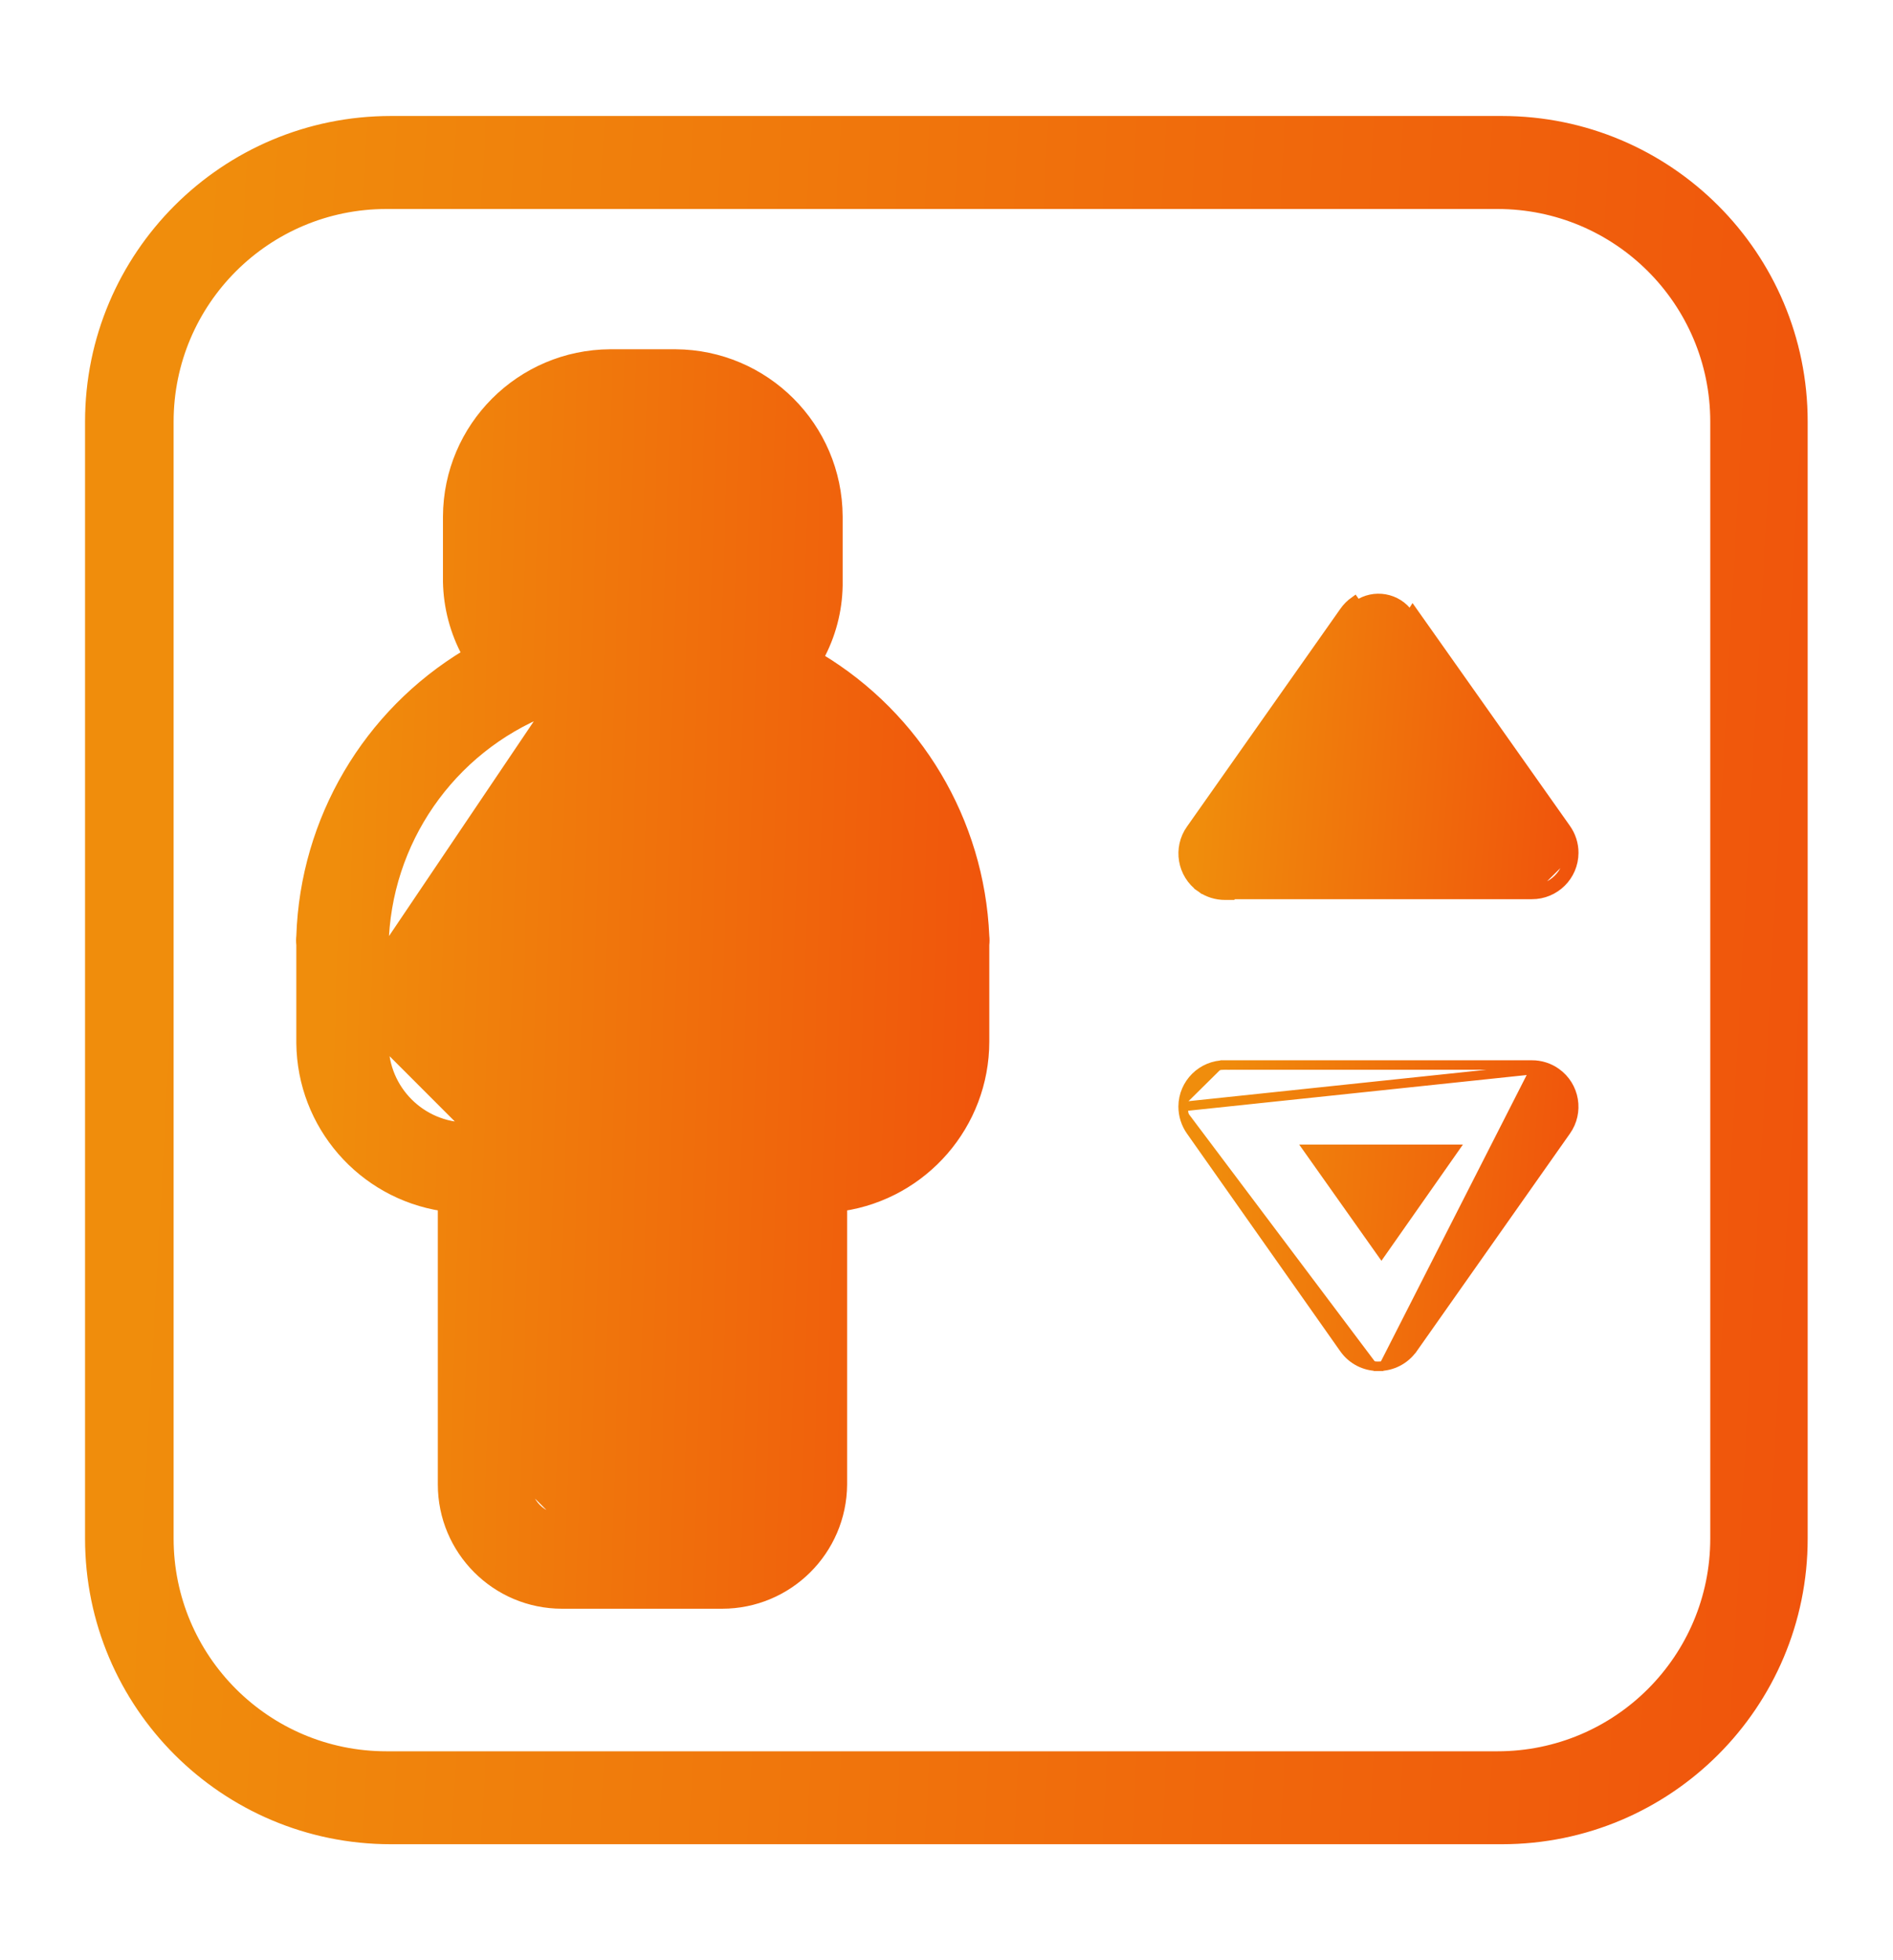 <svg width="28" height="29" viewBox="0 0 28 29" fill="none" xmlns="http://www.w3.org/2000/svg">
<path d="M22.216 1.786H5.781C3.322 1.786 1.328 3.78 1.328 6.239V22.762C1.328 25.221 3.322 27.214 5.781 27.214H22.216C24.675 27.214 26.668 25.221 26.668 22.762V6.239C26.669 3.78 24.675 1.786 22.216 1.786ZM25.367 22.762C25.367 24.538 23.927 25.979 22.15 25.979H5.715C3.939 25.979 2.498 24.538 2.498 22.762V6.239C2.498 4.462 3.939 3.022 5.715 3.022H22.15C23.927 3.022 25.367 4.462 25.367 6.239V22.762Z" fill="url(#paint0_linear_7783_2228)" stroke="url(#paint1_linear_7783_2228)" stroke-width="0.14"/>
<path d="M10.691 22.472H10.692L10.702 22.472C10.997 22.472 11.235 22.234 11.235 21.939V17.239C11.235 16.898 11.512 16.621 11.853 16.621H12.115C12.776 16.616 13.316 16.091 13.339 15.43V14.075C13.336 14.045 13.336 14.014 13.339 13.983C13.309 12.449 12.364 11.081 10.94 10.511C10.848 10.475 10.767 10.419 10.702 10.345L10.702 10.345C10.476 10.09 10.499 9.7 10.755 9.473L10.756 9.472L10.756 9.472C11.013 9.256 11.164 8.94 11.169 8.605V7.641C11.163 6.994 10.637 6.473 9.99 6.473H9.026C8.383 6.479 7.864 6.999 7.858 7.641V8.605C7.865 8.94 8.015 9.256 8.271 9.472L8.273 9.473L8.273 9.473C8.346 9.538 8.403 9.62 8.438 9.711C8.438 9.711 8.438 9.711 8.438 9.711L10.691 22.472ZM10.691 22.472H8.314M10.691 22.472H8.314M8.314 22.472C8.02 22.472 7.781 22.233 7.781 21.939M8.314 22.472L7.781 21.939M7.781 21.939V17.294M7.781 21.939V17.294M7.781 17.294C7.781 16.953 7.505 16.676 7.163 16.676M7.781 17.294L7.163 16.676M7.163 16.676H6.911M7.163 16.676H6.911M6.911 16.676C6.23 16.676 5.678 16.124 5.678 15.442M6.911 16.676L5.678 15.442M5.678 15.442V14.086M5.678 15.442V14.086M5.678 14.086C5.68 14.055 5.68 14.025 5.678 13.994C5.708 12.454 6.657 11.082 8.088 10.511L5.678 14.086ZM14.563 13.848C14.49 12.149 13.568 10.603 12.112 9.73C12.291 9.402 12.388 9.036 12.394 8.661L12.394 8.661V8.66L12.394 7.641L12.394 7.641C12.388 6.316 11.315 5.244 9.99 5.237H9.99L9.026 5.237L9.026 5.237C7.701 5.244 6.628 6.316 6.622 7.641V7.641V8.605H6.622L6.622 8.607C6.629 8.981 6.726 9.347 6.904 9.676C5.434 10.56 4.51 12.131 4.453 13.849C4.448 13.892 4.448 13.935 4.453 13.978L4.453 15.431L4.453 15.432C4.465 16.644 5.354 17.664 6.546 17.848V21.961C6.546 22.938 7.337 23.73 8.314 23.73H10.68C11.659 23.73 12.453 22.94 12.46 21.962V21.961V17.848C13.664 17.668 14.562 16.633 14.563 15.409V15.409V13.978C14.568 13.935 14.568 13.891 14.563 13.848Z" fill="url(#paint2_linear_7783_2228)" stroke="url(#paint3_linear_7783_2228)" stroke-width="0.14"/>
<path d="M18.191 13.233V13.244L18.122 13.244C17.992 13.245 17.865 13.205 17.76 13.13L17.8 13.073L17.76 13.13C17.482 12.932 17.417 12.546 17.615 12.268C17.615 12.268 17.615 12.268 17.615 12.268L19.883 9.047C19.883 9.047 19.883 9.047 19.883 9.047C19.924 8.988 19.976 8.936 20.035 8.894C20.035 8.894 20.035 8.894 20.035 8.894L20.076 8.952C20.324 8.779 20.665 8.839 20.838 9.087L18.191 13.233ZM18.191 13.233H22.657M18.191 13.233L20.896 9.047C20.896 9.047 20.896 9.047 20.896 9.047L23.163 12.257C23.163 12.257 23.163 12.257 23.163 12.257C23.238 12.363 23.279 12.489 23.278 12.619L23.278 12.619C23.276 12.96 22.998 13.235 22.657 13.233M22.657 13.233C22.657 13.233 22.657 13.233 22.657 13.233L22.657 13.163M22.657 13.233H22.657V13.163M22.657 13.163C22.96 13.165 23.206 12.921 23.208 12.618M22.657 13.163L23.208 12.618M23.208 12.618C23.209 12.503 23.173 12.391 23.106 12.298L23.208 12.618ZM21.5 11.998H19.309L20.39 10.478L21.5 11.998Z" fill="url(#paint4_linear_7783_2228)" stroke="url(#paint5_linear_7783_2228)" stroke-width="0.14"/>
<path d="M17.5 16.37L17.5 16.37C17.502 16.029 17.78 15.754 18.121 15.756M17.5 16.37L22.657 15.826M17.5 16.37C17.5 16.5 17.54 16.626 17.615 16.732C17.615 16.732 17.615 16.732 17.615 16.732L19.883 19.953L19.883 19.953C19.999 20.117 20.188 20.214 20.389 20.213M17.5 16.37L22.657 15.826M18.121 15.756C18.121 15.756 18.121 15.756 18.122 15.756L18.121 15.826V15.756H18.121ZM18.121 15.756H22.657M22.657 15.756C22.657 15.756 22.657 15.756 22.657 15.756L22.657 15.826M22.657 15.756H22.657V15.826M22.657 15.756C22.786 15.755 22.913 15.795 23.018 15.87C23.296 16.068 23.361 16.454 23.163 16.732C23.163 16.732 23.163 16.732 23.163 16.732L20.896 19.953L20.895 19.953C20.779 20.117 20.59 20.214 20.389 20.213M20.389 20.213C20.389 20.213 20.389 20.213 20.389 20.213L20.389 20.143L20.39 20.213C20.389 20.213 20.389 20.213 20.389 20.213ZM21.504 17.003L20.433 18.531L19.352 17.003H21.504Z" fill="url(#paint6_linear_7783_2228)" stroke="url(#paint7_linear_7783_2228)" stroke-width="0.14"/>
<defs>
<linearGradient id="paint0_linear_7783_2228" x1="3.024" y1="1.856" x2="27.899" y2="3.208" gradientUnits="userSpaceOnUse">
<stop stop-color="#F08D0C"/>
<stop offset="1" stop-color="#F0540C"/>
</linearGradient>
<linearGradient id="paint1_linear_7783_2228" x1="3.024" y1="1.856" x2="27.899" y2="3.208" gradientUnits="userSpaceOnUse">
<stop stop-color="#F08D0C"/>
<stop offset="1" stop-color="#F0540C"/>
</linearGradient>
<linearGradient id="paint2_linear_7783_2228" x1="5.163" y1="5.307" x2="15.032" y2="5.6" gradientUnits="userSpaceOnUse">
<stop stop-color="#F08D0C"/>
<stop offset="1" stop-color="#F0540C"/>
</linearGradient>
<linearGradient id="paint3_linear_7783_2228" x1="5.163" y1="5.307" x2="15.032" y2="5.6" gradientUnits="userSpaceOnUse">
<stop stop-color="#F08D0C"/>
<stop offset="1" stop-color="#F0540C"/>
</linearGradient>
<linearGradient id="paint4_linear_7783_2228" x1="17.934" y1="8.853" x2="23.487" y2="9.248" gradientUnits="userSpaceOnUse">
<stop stop-color="#F08D0C"/>
<stop offset="1" stop-color="#F0540C"/>
</linearGradient>
<linearGradient id="paint5_linear_7783_2228" x1="17.934" y1="8.853" x2="23.487" y2="9.248" gradientUnits="userSpaceOnUse">
<stop stop-color="#F08D0C"/>
<stop offset="1" stop-color="#F0540C"/>
</linearGradient>
<linearGradient id="paint6_linear_7783_2228" x1="17.934" y1="15.826" x2="23.487" y2="16.221" gradientUnits="userSpaceOnUse">
<stop stop-color="#F08D0C"/>
<stop offset="1" stop-color="#F0540C"/>
</linearGradient>
<linearGradient id="paint7_linear_7783_2228" x1="17.934" y1="15.826" x2="23.487" y2="16.221" gradientUnits="userSpaceOnUse">
<stop stop-color="#F08D0C"/>
<stop offset="1" stop-color="#F0540C"/>
</linearGradient>
</defs>
</svg>
